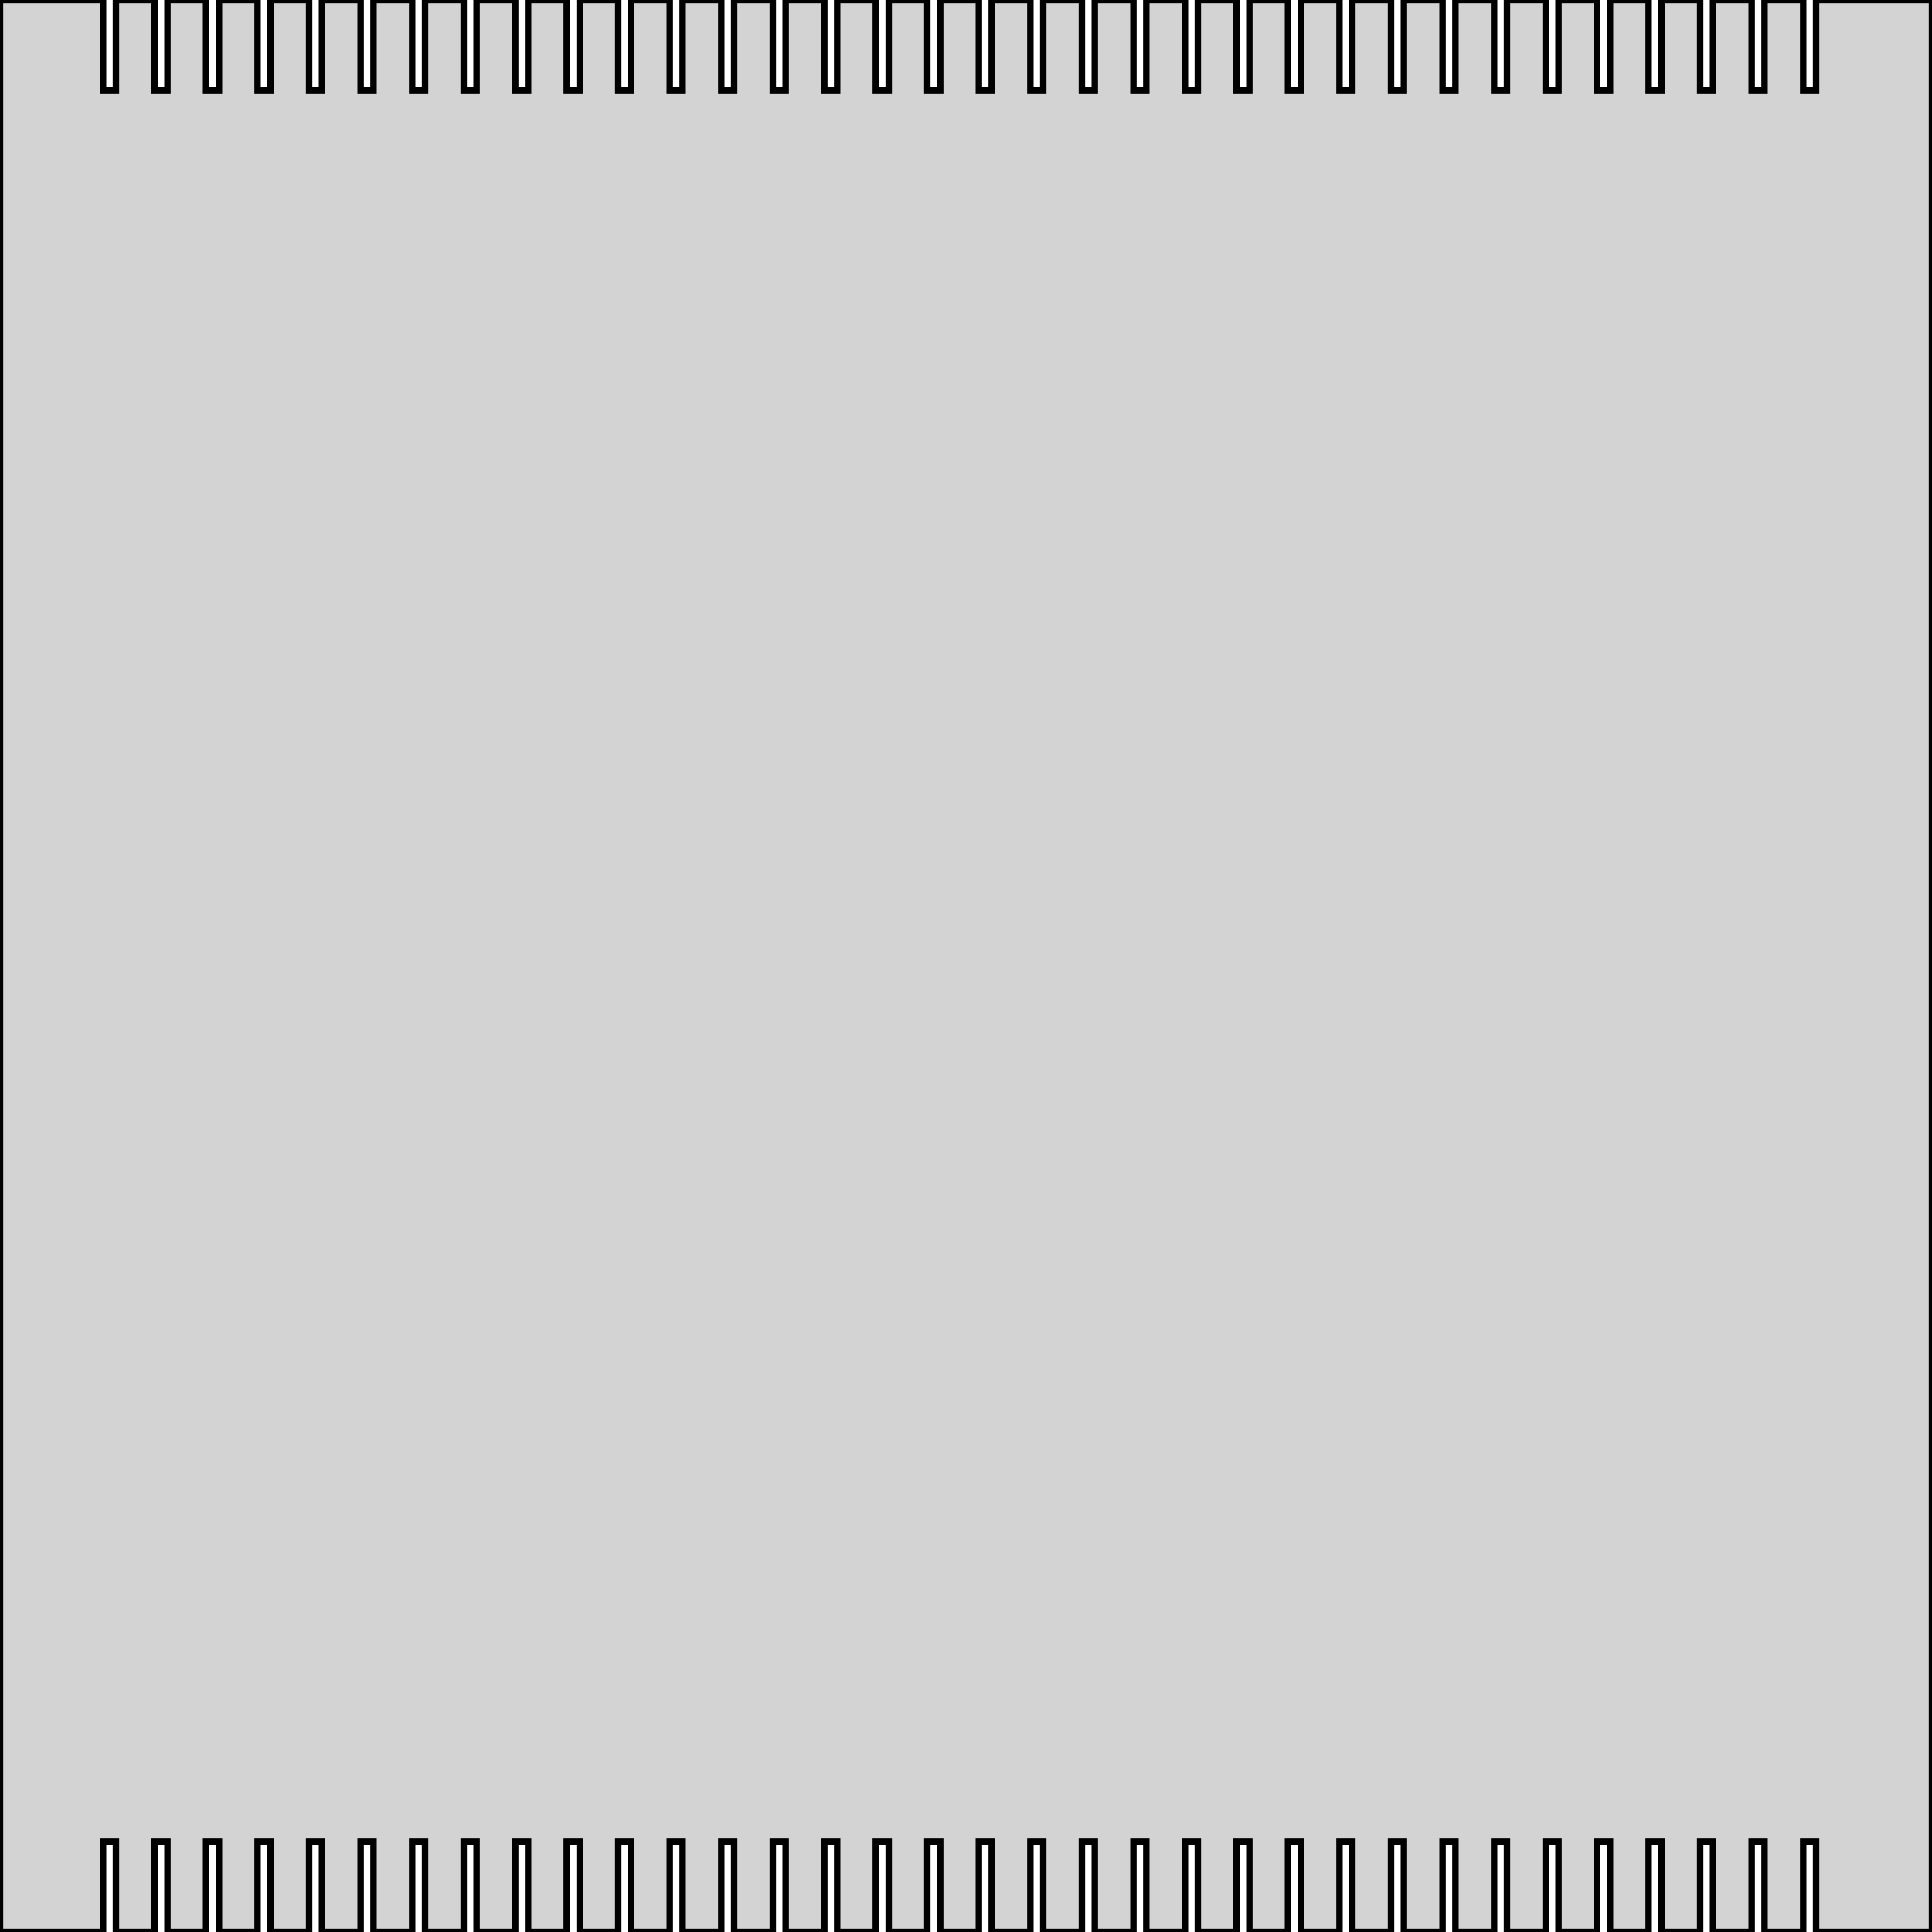 <?xml version="1.0" standalone="no"?>
<!DOCTYPE svg PUBLIC "-//W3C//DTD SVG 1.1//EN" "http://www.w3.org/Graphics/SVG/1.1/DTD/svg11.dtd">
<svg width="150mm" height="150mm" viewBox="0 -150 150 150" xmlns="http://www.w3.org/2000/svg" version="1.1">
<title>OpenSCAD Model</title>
<path d="
M 9,-7 L 9,-0 L 12,-0 L 12,-7 L 13,-7 L 13,-0
 L 16,-0 L 16,-7 L 17,-7 L 17,-0 L 20,-0 L 20,-7
 L 21,-7 L 21,-0 L 24,-0 L 24,-7 L 25,-7 L 25,-0
 L 28,-0 L 28,-7 L 29,-7 L 29,-0 L 32,-0 L 32,-7
 L 33,-7 L 33,-0 L 36,-0 L 36,-7 L 37,-7 L 37,-0
 L 40,-0 L 40,-7 L 41,-7 L 41,-0 L 44,-0 L 44,-7
 L 45,-7 L 45,-0 L 48,-0 L 48,-7 L 49,-7 L 49,-0
 L 52,-0 L 52,-7 L 53,-7 L 53,-0 L 56,-0 L 56,-7
 L 57,-7 L 57,-0 L 60,-0 L 60,-7 L 61,-7 L 61,-0
 L 64,-0 L 64,-7 L 65,-7 L 65,-0 L 68,-0 L 68,-7
 L 69,-7 L 69,-0 L 72,-0 L 72,-7 L 73,-7 L 73,-0
 L 76,-0 L 76,-7 L 77,-7 L 77,-0 L 80,-0 L 80,-7
 L 81,-7 L 81,-0 L 84,-0 L 84,-7 L 85,-7 L 85,-0
 L 88,-0 L 88,-7 L 89,-7 L 89,-0 L 92,-0 L 92,-7
 L 93,-7 L 93,-0 L 96,-0 L 96,-7 L 97,-7 L 97,-0
 L 100,-0 L 100,-7 L 101,-7 L 101,-0 L 104,-0 L 104,-7
 L 105,-7 L 105,-0 L 108,-0 L 108,-7 L 109,-7 L 109,-0
 L 112,-0 L 112,-7 L 113,-7 L 113,-0 L 116,-0 L 116,-7
 L 117,-7 L 117,-0 L 120,-0 L 120,-7 L 121,-7 L 121,-0
 L 124,-0 L 124,-7 L 125,-7 L 125,-0 L 128,-0 L 128,-7
 L 129,-7 L 129,-0 L 132,-0 L 132,-7 L 133,-7 L 133,-0
 L 136,-0 L 136,-7 L 137,-7 L 137,-0 L 140,-0 L 140,-7
 L 141,-7 L 141,-0 L 150,-0 L 150,-150 L 141,-150 L 141,-143
 L 140,-143 L 140,-150 L 137,-150 L 137,-143 L 136,-143 L 136,-150
 L 133,-150 L 133,-143 L 132,-143 L 132,-150 L 129,-150 L 129,-143
 L 128,-143 L 128,-150 L 125,-150 L 125,-143 L 124,-143 L 124,-150
 L 121,-150 L 121,-143 L 120,-143 L 120,-150 L 117,-150 L 117,-143
 L 116,-143 L 116,-150 L 113,-150 L 113,-143 L 112,-143 L 112,-150
 L 109,-150 L 109,-143 L 108,-143 L 108,-150 L 105,-150 L 105,-143
 L 104,-143 L 104,-150 L 101,-150 L 101,-143 L 100,-143 L 100,-150
 L 97,-150 L 97,-143 L 96,-143 L 96,-150 L 93,-150 L 93,-143
 L 92,-143 L 92,-150 L 89,-150 L 89,-143 L 88,-143 L 88,-150
 L 85,-150 L 85,-143 L 84,-143 L 84,-150 L 81,-150 L 81,-143
 L 80,-143 L 80,-150 L 77,-150 L 77,-143 L 76,-143 L 76,-150
 L 73,-150 L 73,-143 L 72,-143 L 72,-150 L 69,-150 L 69,-143
 L 68,-143 L 68,-150 L 65,-150 L 65,-143 L 64,-143 L 64,-150
 L 61,-150 L 61,-143 L 60,-143 L 60,-150 L 57,-150 L 57,-143
 L 56,-143 L 56,-150 L 53,-150 L 53,-143 L 52,-143 L 52,-150
 L 49,-150 L 49,-143 L 48,-143 L 48,-150 L 45,-150 L 45,-143
 L 44,-143 L 44,-150 L 41,-150 L 41,-143 L 40,-143 L 40,-150
 L 37,-150 L 37,-143 L 36,-143 L 36,-150 L 33,-150 L 33,-143
 L 32,-143 L 32,-150 L 29,-150 L 29,-143 L 28,-143 L 28,-150
 L 25,-150 L 25,-143 L 24,-143 L 24,-150 L 21,-150 L 21,-143
 L 20,-143 L 20,-150 L 17,-150 L 17,-143 L 16,-143 L 16,-150
 L 13,-150 L 13,-143 L 12,-143 L 12,-150 L 9,-150 L 9,-143
 L 8,-143 L 8,-150 L 0,-150 L 0,-0 L 8,-0 L 8,-7
 z
" stroke="black" fill="lightgray" stroke-width="0.5"/>
</svg>
